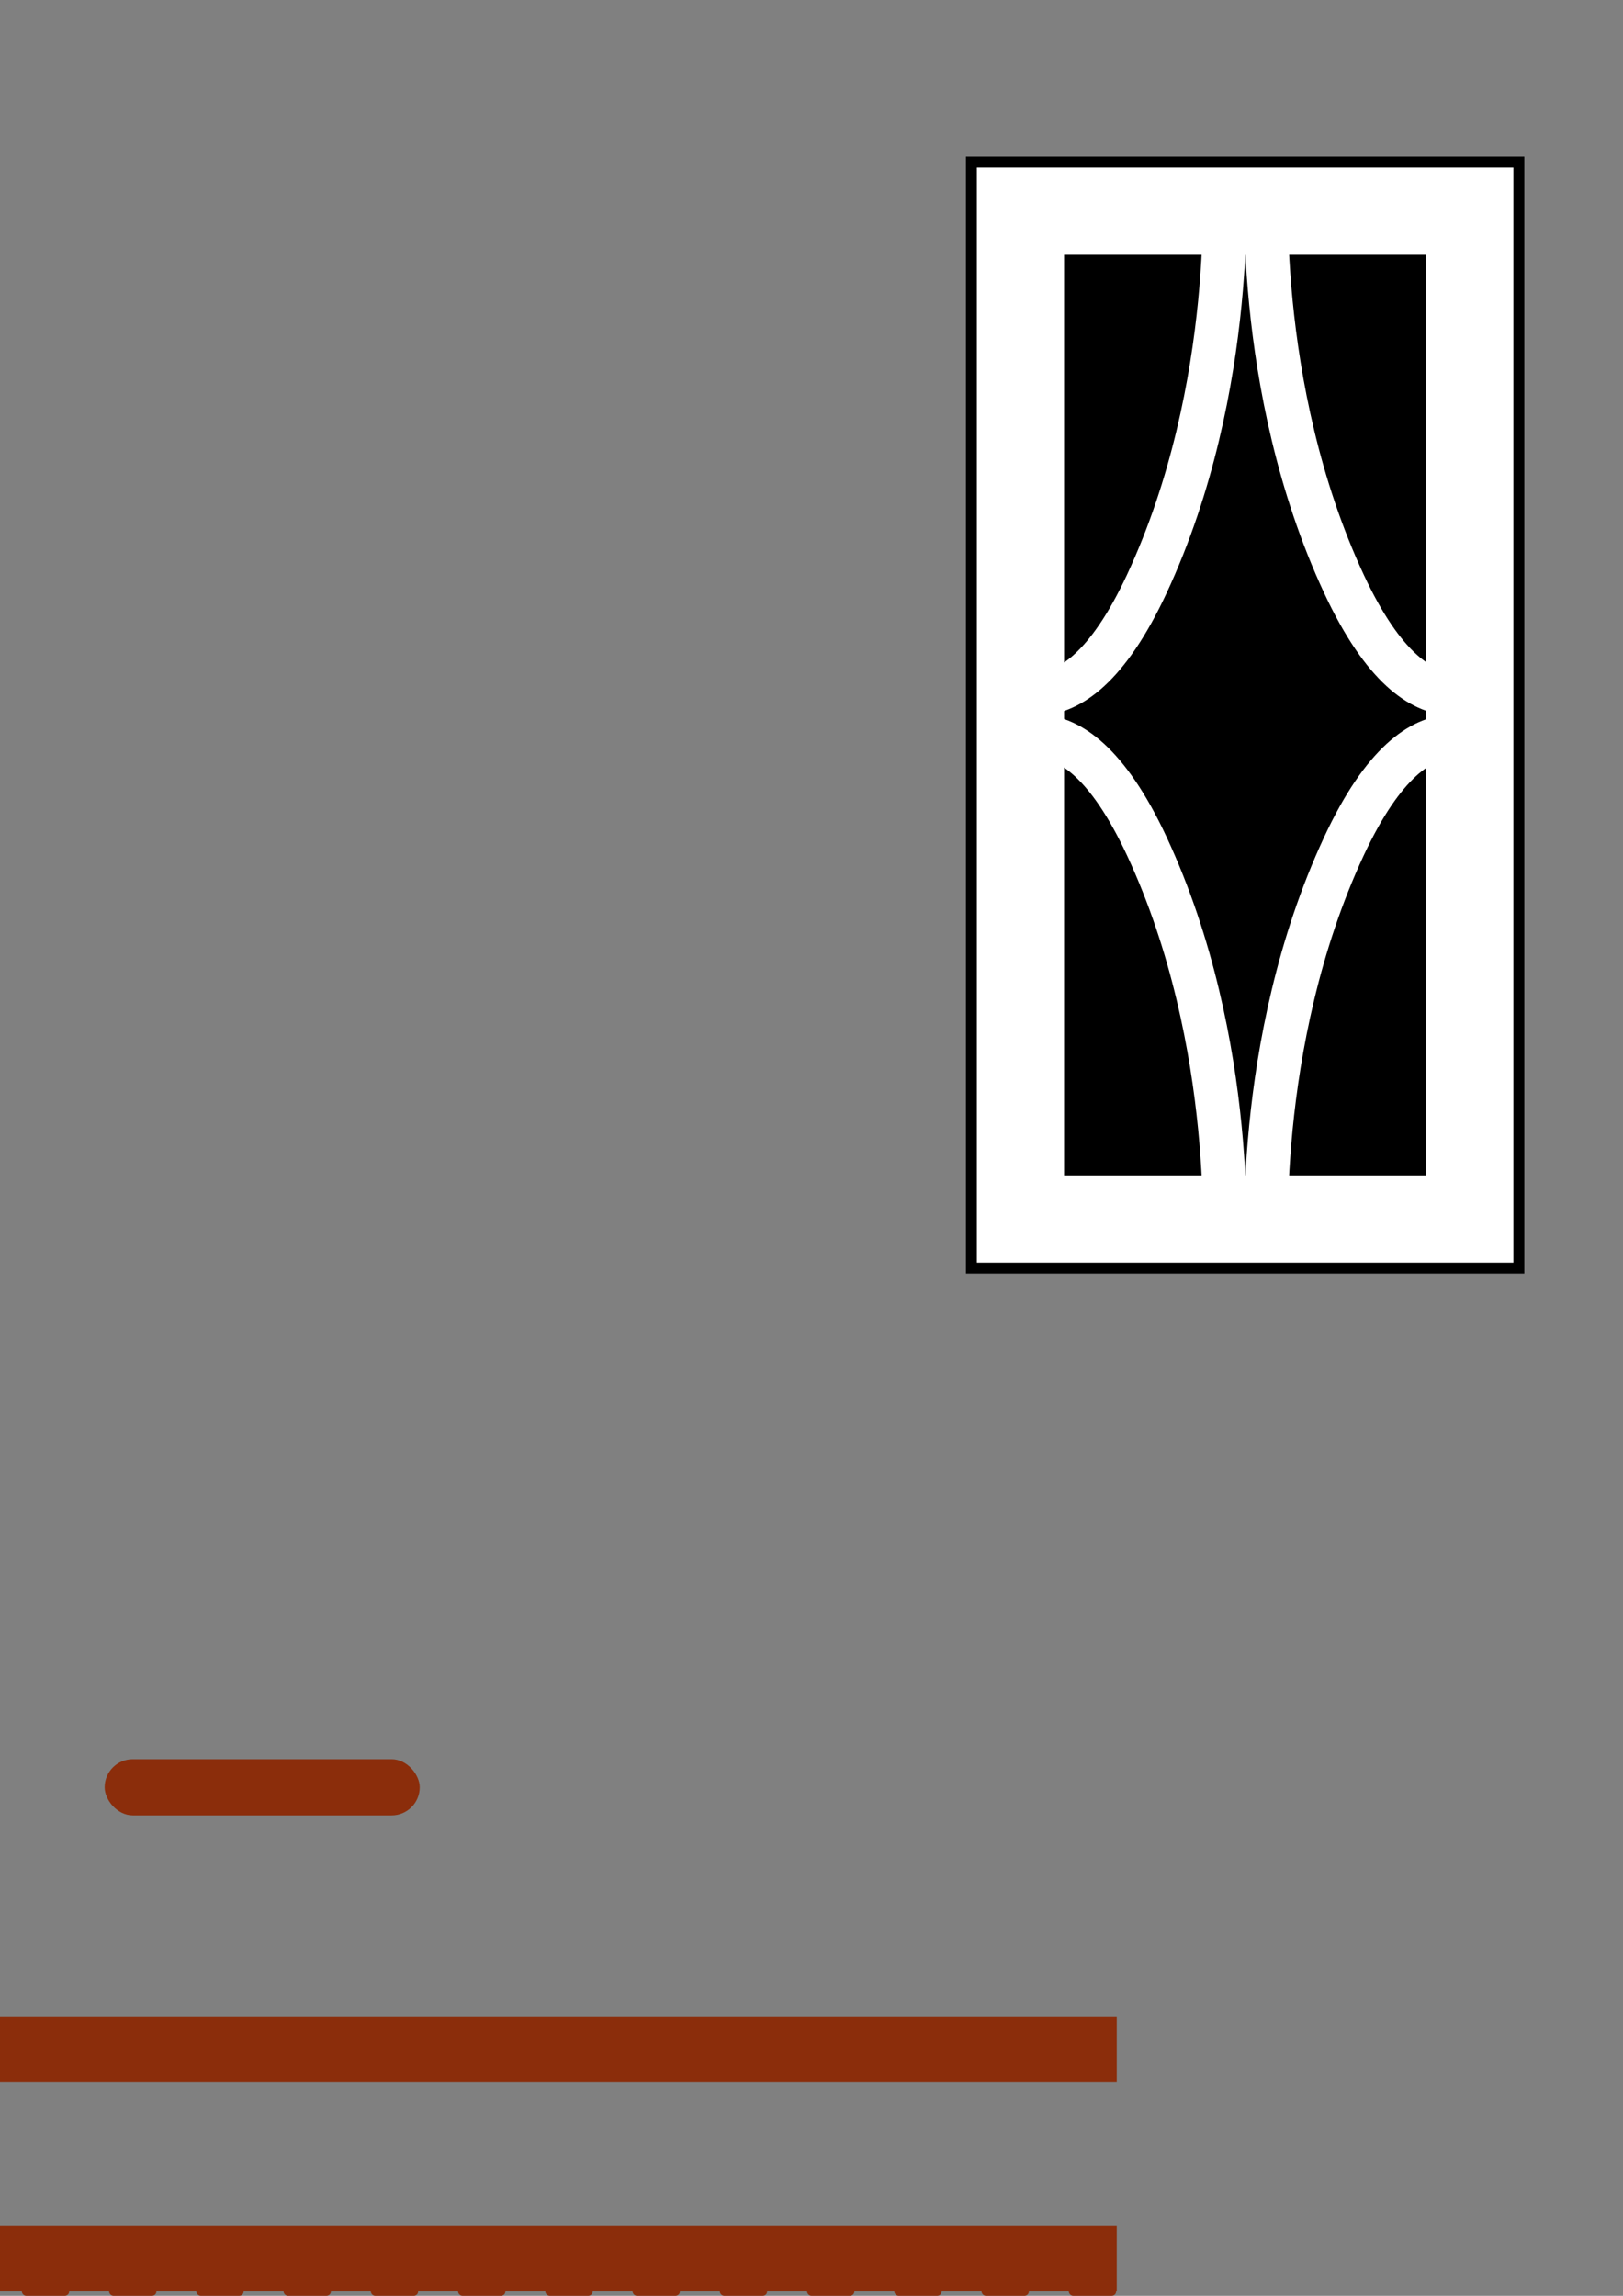 <?xml version="1.0" encoding="UTF-8" standalone="no"?>
<!-- Created with Inkscape (http://www.inkscape.org/) -->

<svg
   xmlns:dc="http://purl.org/dc/elements/1.1/"
   xmlns:cc="http://creativecommons.org/ns#"
   xmlns:rdf="http://www.w3.org/1999/02/22-rdf-syntax-ns#"
   xmlns:svg="http://www.w3.org/2000/svg"
   xmlns="http://www.w3.org/2000/svg"
   xmlns:sodipodi="http://sodipodi.sourceforge.net/DTD/sodipodi-0.dtd"
   xmlns:inkscape="http://www.inkscape.org/namespaces/inkscape"
   width="210mm"
   height="297mm"
   viewBox="0 0 744.094 1052.362"
   id="svg2"
   version="1.1"
   inkscape:version="0.91 r13725"
   sodipodi:docname="windows.svg">
  <rect x="0" y="0" width="744.094" height="1052.362" fill="#808080" stroke="none"/>
  <defs
     id="defs4" />
  <sodipodi:namedview
     id="base"
     pagecolor="#ffffff"
     bordercolor="#666666"
     borderopacity="1.0"
     inkscape:pageopacity="0.0"
     inkscape:pageshadow="2"
     inkscape:zoom="1.979899"
     inkscape:cx="273.49885"
     inkscape:cy="113.97055"
     inkscape:document-units="px"
     inkscape:current-layer="layer1"
     showgrid="false"
     inkscape:window-width="1920"
     inkscape:window-height="1018"
     inkscape:window-x="-8"
     inkscape:window-y="-8"
     inkscape:window-maximized="1" />
  <g
     inkscape:label="Layer 1"
     inkscape:groupmode="layer"
     id="layer1">
    <g
       id="g4181"
       transform="translate(442.857,-468.571)">
      <rect
         ry="3.5071344e-006"
         y="540.362"
         x="0"
         height="512"
         width="256"
         id="rect4179"
         style="opacity:1;fill:#000000;fill-opacity:1;stroke:none;stroke-width:20;stroke-miterlimit:4;stroke-dasharray:none;stroke-opacity:1" />
      <rect
         ry="3.0650276e-006"
         y="565.362"
         x="25"
         height="462"
         width="206"
         id="rect4136"
         style="opacity:1;fill:none;fill-opacity:1;stroke:#ffffff;stroke-width:40;stroke-miterlimit:4;stroke-dasharray:none;stroke-opacity:1" />
      <path
         sodipodi:nodetypes="csc"
         inkscape:connector-curvature="0"
         id="path4138"
         d="m 118.25,546.43 c 0,0 6.871,99.179 -35.334,189.794 -36.354,78.052 -70.121,42.071 -70.121,42.071"
         style="fill:none;fill-rule:evenodd;stroke:#ffffff;stroke-width:20;stroke-linecap:butt;stroke-linejoin:miter;stroke-miterlimit:4;stroke-dasharray:none;stroke-opacity:1" />
      <path
         sodipodi:nodetypes="csc"
         inkscape:connector-curvature="0"
         id="path4138-9"
         d="m 137.974,546.43 c 0,0 -6.871,99.179 35.334,189.794 36.354,78.052 70.121,42.071 70.121,42.071"
         style="fill:none;fill-rule:evenodd;stroke:#ffffff;stroke-width:20;stroke-linecap:butt;stroke-linejoin:miter;stroke-miterlimit:4;stroke-dasharray:none;stroke-opacity:1" />
      <path
         sodipodi:nodetypes="csc"
         inkscape:connector-curvature="0"
         id="path4138-0"
         d="m 137.974,1046.244 c 0,0 -6.871,-99.179 35.334,-189.794 36.354,-78.052 70.121,-42.071 70.121,-42.071"
         style="fill:none;fill-rule:evenodd;stroke:#ffffff;stroke-width:20;stroke-linecap:butt;stroke-linejoin:miter;stroke-miterlimit:4;stroke-dasharray:none;stroke-opacity:1" />
      <path
         sodipodi:nodetypes="csc"
         inkscape:connector-curvature="0"
         id="path4138-00"
         d="m 118.25,1046.244 c 0,0 6.871,-99.179 -35.334,-189.794 -36.354,-78.052 -70.121,-42.071 -70.121,-42.071"
         style="fill:none;fill-rule:evenodd;stroke:#ffffff;stroke-width:20;stroke-linecap:butt;stroke-linejoin:miter;stroke-miterlimit:4;stroke-dasharray:none;stroke-opacity:1" />
    </g>
    <rect
       style="opacity:1;fill:#8b2d0b;fill-opacity:1;stroke:none;stroke-width:20;stroke-miterlimit:4;stroke-dasharray:none;stroke-opacity:1"
       id="rect4189"
       width="512"
       height="30"
       x="0"
       y="1020.362"
       ry="8.9396701e-007" />
    <rect
       style="opacity:1;fill:#8b2d0b;fill-opacity:1;stroke:none;stroke-width:20;stroke-miterlimit:4;stroke-dasharray:none;stroke-opacity:1"
       id="rect4189-9"
       width="512"
       height="30"
       x="0"
       y="924.362"
       ry="8.9396701e-007"
       inkscape:transform-center-x="94.924771"
       inkscape:transform-center-y="-36.704693" />
    <rect
       style="opacity:1;fill:#8b2d0b;fill-opacity:1;stroke:none;stroke-width:20;stroke-miterlimit:4;stroke-dasharray:none;stroke-opacity:1"
       id="rect4206"
       width="21.718"
       height="5.051"
       x="10"
       y="1047.311"
       ry="2.02" />
    <rect
       style="opacity:1;fill:#8b2d0b;fill-opacity:1;stroke:none;stroke-width:20;stroke-miterlimit:4;stroke-dasharray:none;stroke-opacity:1"
       id="rect4206-3"
       width="21.718"
       height="5.051"
       x="50"
       y="1047.311"
       ry="2.02" />
    <rect
       style="opacity:1;fill:#8b2d0b;fill-opacity:1;stroke:none;stroke-width:20;stroke-miterlimit:4;stroke-dasharray:none;stroke-opacity:1"
       id="rect4206-30"
       width="21.718"
       height="5.051"
       x="90"
       y="1047.311"
       ry="2.02" />
    <rect
       style="opacity:1;fill:#8b2d0b;fill-opacity:1;stroke:none;stroke-width:20;stroke-miterlimit:4;stroke-dasharray:none;stroke-opacity:1"
       id="rect4206-1"
       width="21.718"
       height="5.051"
       x="130"
       y="1047.311"
       ry="2.02" />
    <rect
       style="opacity:1;fill:#8b2d0b;fill-opacity:1;stroke:none;stroke-width:20;stroke-miterlimit:4;stroke-dasharray:none;stroke-opacity:1"
       id="rect4206-5"
       width="21.718"
       height="5.051"
       x="170"
       y="1047.311"
       ry="2.02" />
    <rect
       style="opacity:1;fill:#8b2d0b;fill-opacity:1;stroke:none;stroke-width:20;stroke-miterlimit:4;stroke-dasharray:none;stroke-opacity:1"
       id="rect4206-0"
       width="21.718"
       height="5.051"
       x="210"
       y="1047.311"
       ry="2.02" />
    <rect
       style="opacity:1;fill:#8b2d0b;fill-opacity:1;stroke:none;stroke-width:20;stroke-miterlimit:4;stroke-dasharray:none;stroke-opacity:1"
       id="rect4206-37"
       width="21.718"
       height="5.051"
       x="2250"
       y="1045.311"
       ry="2.02" />
    <rect
       style="opacity:1;fill:#8b2d0b;fill-opacity:1;stroke:none;stroke-width:20;stroke-miterlimit:4;stroke-dasharray:none;stroke-opacity:1"
       id="rect4206-08"
       width="21.718"
       height="5.051"
       x="290"
       y="1047.311"
       ry="2.02" />
    <rect
       style="opacity:1;fill:#8b2d0b;fill-opacity:1;stroke:none;stroke-width:20;stroke-miterlimit:4;stroke-dasharray:none;stroke-opacity:1"
       id="rect4206-08-4"
       width="21.718"
       height="5.051"
       x="250"
       y="1047.311"
       ry="2.02" />
    <rect
       style="opacity:1;fill:#8b2d0b;fill-opacity:1;stroke:none;stroke-width:20;stroke-miterlimit:4;stroke-dasharray:none;stroke-opacity:1"
       id="rect4206-08-3"
       width="21.718"
       height="5.051"
       x="330"
       y="1047.311"
       ry="2.02" />
    <rect
       style="opacity:1;fill:#8b2d0b;fill-opacity:1;stroke:none;stroke-width:20;stroke-miterlimit:4;stroke-dasharray:none;stroke-opacity:1"
       id="rect4206-08-8"
       width="21.718"
       height="5.051"
       x="370"
       y="1047.311"
       ry="2.02" />
    <rect
       style="opacity:1;fill:#8b2d0b;fill-opacity:1;stroke:none;stroke-width:20;stroke-miterlimit:4;stroke-dasharray:none;stroke-opacity:1"
       id="rect4206-08-39"
       width="21.718"
       height="5.051"
       x="410"
       y="1047.311"
       ry="2.02" />
    <rect
       style="opacity:1;fill:#8b2d0b;fill-opacity:1;stroke:none;stroke-width:20;stroke-miterlimit:4;stroke-dasharray:none;stroke-opacity:1"
       id="rect4206-08-0"
       width="21.718"
       height="5.051"
       x="450"
       y="1047.311"
       ry="2.02" />
    <rect
       style="opacity:1;fill:#8b2d0b;fill-opacity:1;stroke:none;stroke-width:20;stroke-miterlimit:4;stroke-dasharray:none;stroke-opacity:1"
       id="rect4206-08-0-7"
       width="21.718"
       height="5.051"
       x="490"
       y="1047.311"
       ry="2.02" />
    <rect
       style="opacity:1;fill:#8b2d0b;fill-opacity:1;stroke:none;stroke-width:20;stroke-miterlimit:4;stroke-dasharray:none;stroke-opacity:1"
       id="rect4370"
       width="144.452"
       height="25.759"
       x="47.982"
       y="806.39"
       ry="12.879" />
  </g>
</svg>
